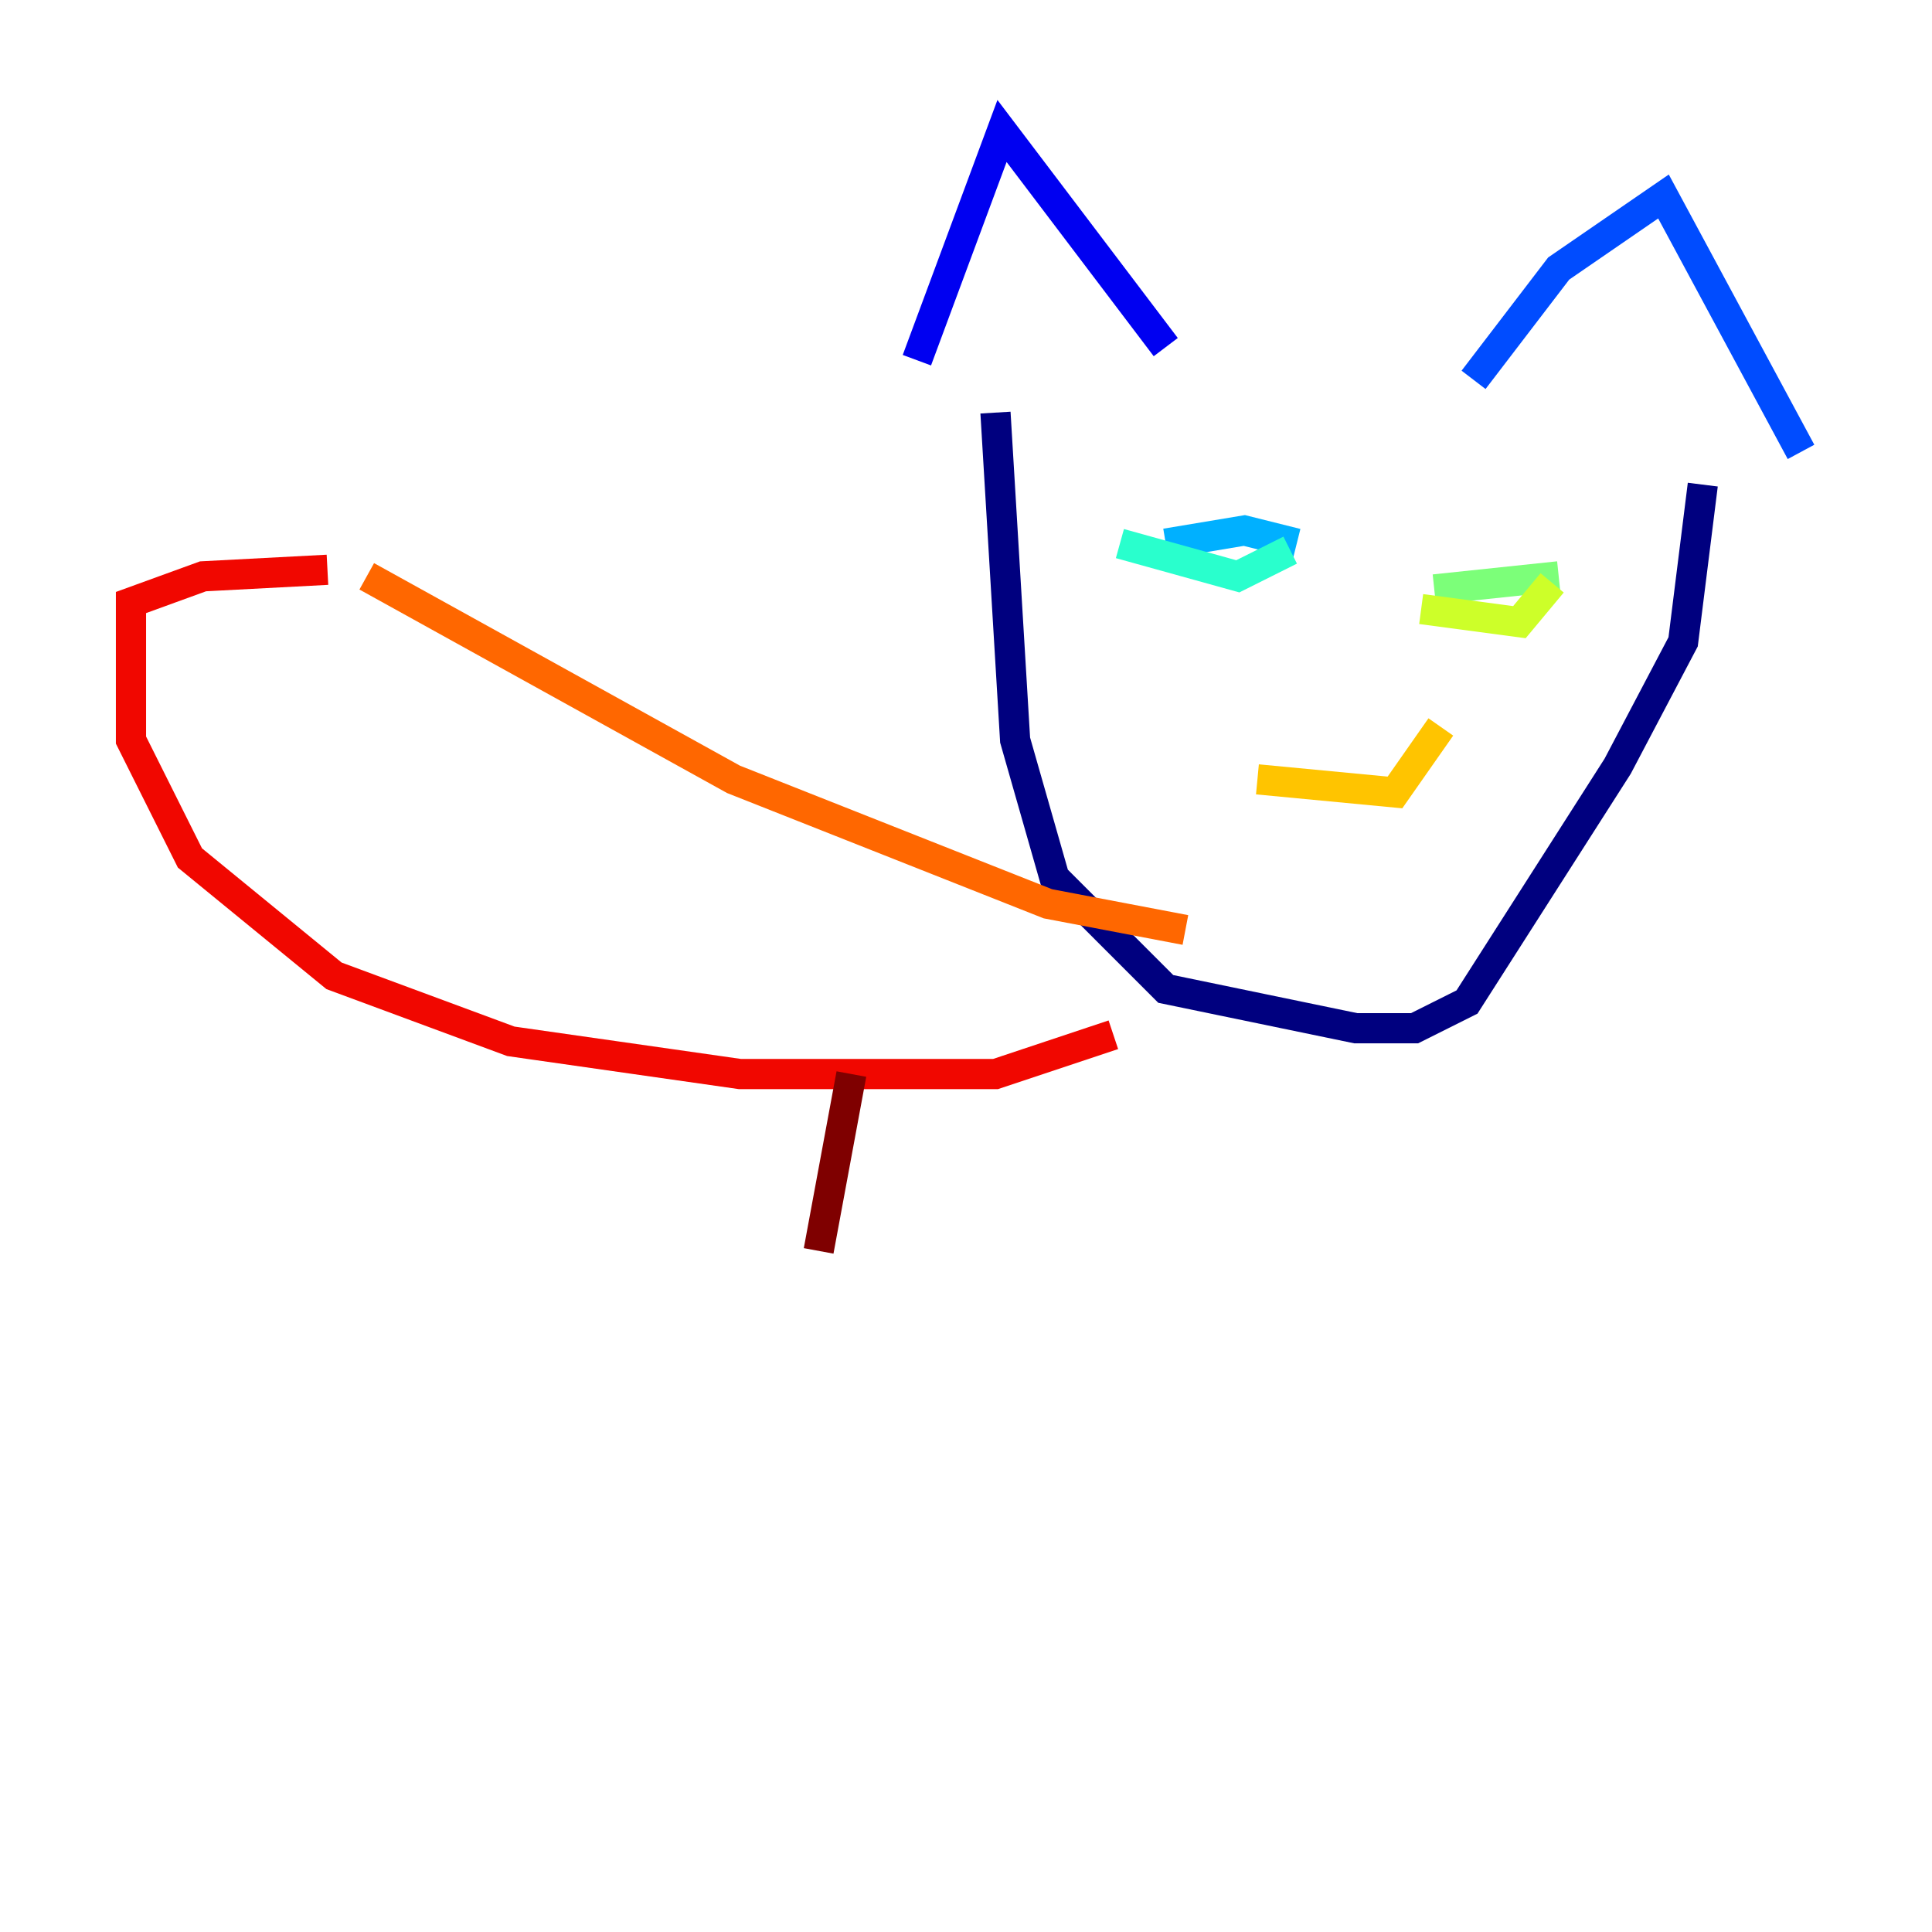 <?xml version="1.0" encoding="utf-8" ?>
<svg baseProfile="tiny" height="128" version="1.2" viewBox="0,0,128,128" width="128" xmlns="http://www.w3.org/2000/svg" xmlns:ev="http://www.w3.org/2001/xml-events" xmlns:xlink="http://www.w3.org/1999/xlink"><defs /><polyline fill="none" points="65.953,27.336 67.254,49.031 69.858,58.142 77.234,65.519 89.817,68.122 93.722,68.122 97.193,66.386 107.173,50.766 111.512,42.522 112.814,32.108" stroke="#00007f" stroke-width="2" /><polyline fill="none" points="60.746,23.864 66.386,8.678 77.234,22.997" stroke="#0000f1" stroke-width="2" /><polyline fill="none" points="97.627,25.166 103.268,17.79 110.21,13.017 119.322,29.939" stroke="#004cff" stroke-width="2" /><polyline fill="none" points="77.234,36.014 82.441,35.146 85.912,36.014" stroke="#00b0ff" stroke-width="2" /><polyline fill="none" points="74.197,36.014 82.007,38.183 85.478,36.447" stroke="#29ffcd" stroke-width="2" /><polyline fill="none" points="95.024,39.051 103.268,38.183" stroke="#7cff79" stroke-width="2" /><polyline fill="none" points="94.156,40.352 100.664,41.22 102.834,38.617" stroke="#cdff29" stroke-width="2" /><polyline fill="none" points="83.308,51.634 92.42,52.502 95.458,48.163" stroke="#ffc400" stroke-width="2" /><polyline fill="none" points="78.536,61.614 69.424,59.878 48.597,51.634 24.298,38.183" stroke="#ff6700" stroke-width="2" /><polyline fill="none" points="73.763,68.556 65.953,71.159 49.031,71.159 33.844,68.99 22.129,64.651 12.583,56.841 8.678,49.031 8.678,39.919 13.451,38.183 21.695,37.749" stroke="#f10700" stroke-width="2" /><polyline fill="none" points="56.407,71.159 54.237,82.875" stroke="#7f0000" stroke-width="2" /></svg>